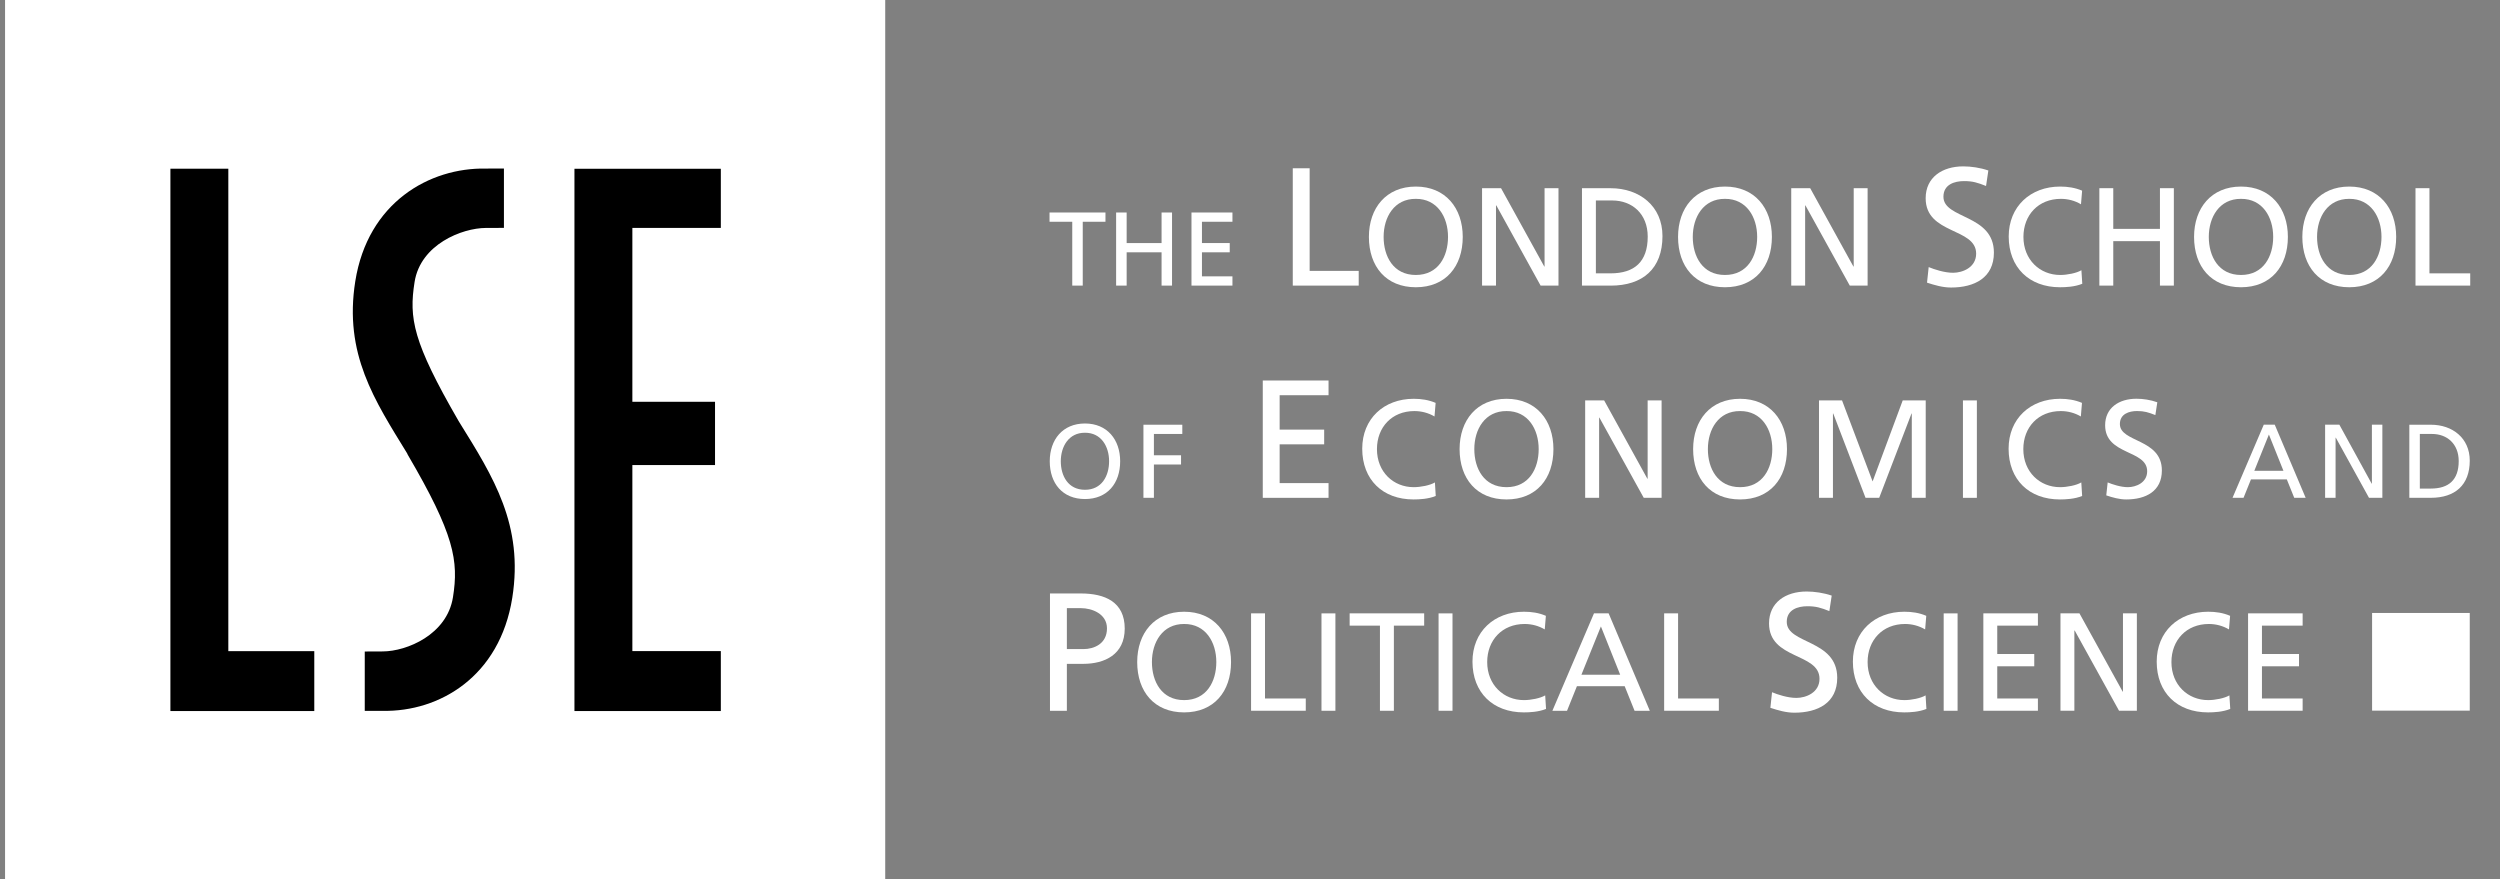 <svg width="91" height="32" viewBox="0 0 91 32" fill="none" xmlns="http://www.w3.org/2000/svg">
<rect x="0" y="0" width="91" height="32" fill="#808080" stroke="none"/>
<g clip-path="url(#clip0_5_2775)">
<path d="M32.222 0H0.184V32.037H32.222V0Z" fill="white"/>
<path d="M6.203 6.141H8.311V23.702H11.44V25.882H6.203V6.141Z" fill="black"/>
<path d="M20.91 6.143H26.238V8.296H23.018V14.625H26.027V16.928H23.018V23.7H26.238V25.882H20.91V6.143Z" fill="black"/>
<path d="M13.277 25.875V23.764V23.715L13.938 23.712C14.805 23.707 16.272 23.104 16.488 21.738C16.698 20.415 16.543 19.456 14.842 16.552L14.82 16.503C13.636 14.572 12.513 12.886 12.932 10.24C13.388 7.365 15.637 6.098 17.683 6.136L18.343 6.135V8.246V8.295L17.683 8.297C16.816 8.302 15.308 8.896 15.091 10.262C14.882 11.585 15.026 12.441 16.683 15.308L16.727 15.381C17.958 17.363 19.066 19.114 18.647 21.76C18.191 24.637 15.984 25.913 13.938 25.875L13.277 25.875Z" fill="black"/>
<path d="M39.03 8.072H38.203V7.735H40.239V8.072H39.412V10.396H39.03V8.072Z" fill="white"/>
<path d="M40.627 7.735H41.01V8.848H42.281V7.735H42.662V10.396H42.281V9.184H41.01V10.396H40.627V7.735Z" fill="white"/>
<path d="M43.37 7.735H44.861V8.072H43.751V8.847H44.762V9.184H43.751V10.059H44.861V10.396H43.37V7.735Z" fill="white"/>
<path d="M47.057 6.125H47.671V9.86H49.457V10.396H47.057V6.125Z" fill="white"/>
<path d="M49.828 8.623C49.828 9.7 50.451 10.456 51.536 10.456C52.622 10.456 53.244 9.699 53.244 8.623C53.244 7.573 52.615 6.791 51.536 6.791C50.456 6.791 49.828 7.573 49.828 8.623ZM50.364 8.623C50.364 7.903 50.75 7.233 51.535 7.238C52.32 7.233 52.708 7.903 52.708 8.623C52.708 9.329 52.356 10.009 51.535 10.009C50.715 10.009 50.364 9.329 50.364 8.623Z" fill="white"/>
<path d="M53.947 6.85H54.638L56.212 9.702H56.222V6.85H56.729V10.396H56.078L54.465 7.476H54.454V10.396H53.947V6.85Z" fill="white"/>
<path d="M57.584 10.397H58.627C59.795 10.397 60.514 9.782 60.514 8.593C60.514 7.501 59.678 6.851 58.627 6.851H57.584V10.397ZM58.09 7.297H58.683C59.413 7.297 59.977 7.785 59.977 8.614C59.977 9.528 59.495 9.95 58.623 9.95H58.09V7.297Z" fill="white"/>
<path d="M61.081 8.623C61.081 9.7 61.704 10.456 62.789 10.456C63.874 10.456 64.497 9.699 64.497 8.623C64.497 7.573 63.87 6.791 62.789 6.791C61.709 6.791 61.081 7.573 61.081 8.623ZM61.617 8.623C61.617 7.903 62.005 7.233 62.789 7.238C63.573 7.233 63.961 7.903 63.961 8.623C63.961 9.329 63.609 10.009 62.789 10.009C61.968 10.009 61.617 9.329 61.617 8.623Z" fill="white"/>
<path d="M65.201 6.85H65.891L67.464 9.702H67.475V6.85H67.981V10.396H67.332L65.717 7.476H65.707V10.396H65.201V6.85Z" fill="white"/>
<path d="M72.292 6.77C71.981 6.647 71.809 6.592 71.49 6.592C71.146 6.592 70.741 6.714 70.741 7.161C70.741 7.98 72.578 7.791 72.578 9.196C72.578 10.106 71.877 10.466 71.018 10.466C70.716 10.466 70.424 10.38 70.144 10.289L70.204 9.722C70.413 9.808 70.777 9.929 71.091 9.929C71.44 9.929 71.932 9.734 71.932 9.233C71.932 8.279 70.094 8.542 70.094 7.216C70.094 6.459 70.692 6.056 71.464 6.056C71.748 6.056 72.084 6.105 72.376 6.206L72.292 6.77Z" fill="white"/>
<path d="M75.748 7.436C75.525 7.304 75.275 7.238 75.015 7.238C74.197 7.238 73.653 7.827 73.653 8.623C73.653 9.456 74.253 10.009 74.99 10.009C75.244 10.009 75.585 9.943 75.763 9.836L75.795 10.329C75.525 10.441 75.195 10.456 74.985 10.456C73.862 10.456 73.117 9.735 73.117 8.608C73.117 7.517 73.908 6.791 74.99 6.791C75.265 6.791 75.535 6.832 75.789 6.94L75.748 7.436Z" fill="white"/>
<path d="M76.417 6.85H76.923V8.331H78.622V6.85H79.128V10.396H78.622V8.778H76.923V10.396H76.417V6.85Z" fill="white"/>
<path d="M79.864 8.623C79.864 9.7 80.487 10.456 81.572 10.456C82.657 10.456 83.279 9.699 83.279 8.623C83.279 7.573 82.651 6.791 81.572 6.791C80.492 6.791 79.864 7.573 79.864 8.623ZM80.4 8.623C80.4 7.903 80.787 7.233 81.572 7.238C82.357 7.233 82.744 7.903 82.744 8.623C82.744 9.329 82.393 10.009 81.572 10.009C80.752 10.009 80.4 9.329 80.4 8.623Z" fill="white"/>
<path d="M83.805 8.623C83.805 9.7 84.428 10.456 85.513 10.456C86.598 10.456 87.221 9.699 87.221 8.623C87.221 7.573 86.593 6.791 85.513 6.791C84.433 6.791 83.805 7.573 83.805 8.623ZM84.341 8.623C84.341 7.903 84.729 7.233 85.514 7.238C86.298 7.233 86.686 7.903 86.686 8.623C86.686 9.329 86.334 10.009 85.514 10.009C84.692 10.009 84.341 9.329 84.341 8.623Z" fill="white"/>
<path d="M87.924 6.85H88.432V9.95H89.916V10.396H87.924V6.85Z" fill="white"/>
<path d="M38.219 25.872H38.834V24.164H39.433C40.202 24.164 40.94 23.83 40.94 22.88C40.94 21.907 40.215 21.602 39.341 21.602H38.219V25.872ZM38.834 22.137H39.353C39.732 22.137 40.294 22.334 40.294 22.873C40.294 23.437 39.818 23.627 39.438 23.627H38.834V22.137Z" fill="white"/>
<path d="M41.394 24.099C41.394 25.174 42.017 25.931 43.102 25.931C44.187 25.931 44.81 25.174 44.81 24.099C44.81 23.048 44.182 22.267 43.102 22.267C42.022 22.267 41.394 23.048 41.394 24.099ZM41.93 24.099C41.93 23.378 42.318 22.709 43.102 22.713C43.887 22.708 44.274 23.378 44.274 24.099C44.274 24.804 43.923 25.484 43.102 25.484C42.282 25.484 41.93 24.804 41.93 24.099Z" fill="white"/>
<path d="M45.539 22.326H46.046V25.425H47.53V25.871H45.539V22.326Z" fill="white"/>
<path d="M48.609 22.327H48.102V25.872H48.609V22.327Z" fill="white"/>
<path d="M50.23 22.773H49.127V22.326H51.84V22.773H50.737V25.872H50.23V22.773Z" fill="white"/>
<path d="M52.871 22.327H52.364V25.872H52.871V22.327Z" fill="white"/>
<path d="M56.229 22.911C56.006 22.78 55.757 22.713 55.496 22.713C54.678 22.713 54.134 23.303 54.134 24.099C54.134 24.931 54.734 25.484 55.472 25.484C55.727 25.484 56.067 25.417 56.245 25.312L56.276 25.805C56.006 25.916 55.676 25.931 55.468 25.931C54.344 25.931 53.598 25.211 53.598 24.084C53.598 22.992 54.389 22.267 55.472 22.267C55.747 22.267 56.016 22.306 56.27 22.416L56.229 22.911Z" fill="white"/>
<path d="M56.507 25.872H57.04L57.4 24.977H59.138L59.498 25.872H60.053L58.554 22.326H58.021L56.507 25.872ZM58.975 24.561H57.563L58.273 22.802L58.975 24.561Z" fill="white"/>
<path d="M60.575 22.326H61.082V25.425H62.566V25.871H60.575V22.326Z" fill="white"/>
<path d="M66.589 22.244C66.279 22.123 66.108 22.067 65.788 22.067C65.444 22.067 65.038 22.189 65.038 22.636C65.038 23.455 66.875 23.266 66.875 24.672C66.875 25.582 66.174 25.942 65.314 25.942C65.013 25.942 64.722 25.856 64.442 25.765L64.502 25.197C64.708 25.283 65.075 25.404 65.388 25.404C65.739 25.404 66.23 25.209 66.23 24.708C66.23 23.755 64.393 24.017 64.393 22.691C64.393 21.935 64.989 21.531 65.763 21.531C66.045 21.531 66.383 21.58 66.674 21.68L66.589 22.244Z" fill="white"/>
<path d="M70.075 22.911C69.851 22.78 69.602 22.713 69.343 22.713C68.524 22.713 67.981 23.303 67.981 24.099C67.981 24.931 68.581 25.484 69.318 25.484C69.573 25.484 69.913 25.417 70.091 25.312L70.121 25.805C69.851 25.916 69.521 25.931 69.313 25.931C68.19 25.931 67.445 25.211 67.445 24.084C67.445 22.992 68.235 22.267 69.318 22.267C69.592 22.267 69.863 22.306 70.116 22.416L70.075 22.911Z" fill="white"/>
<path d="M71.256 22.327H70.75V25.872H71.256V22.327Z" fill="white"/>
<path d="M72.194 22.326H74.18V22.773H72.7V23.806H74.047V24.253H72.7V25.425H74.18V25.871H72.194V22.326Z" fill="white"/>
<path d="M75.001 22.326H75.692L77.266 25.177H77.276V22.326H77.782V25.871H77.133L75.519 22.951H75.507V25.871H75.001V22.326Z" fill="white"/>
<path d="M81.135 22.911C80.911 22.78 80.661 22.713 80.403 22.713C79.584 22.713 79.04 23.303 79.04 24.099C79.04 24.931 79.64 25.484 80.377 25.484C80.632 25.484 80.973 25.417 81.15 25.312L81.181 25.805C80.911 25.916 80.581 25.931 80.373 25.931C79.249 25.931 78.504 25.211 78.504 24.084C78.504 22.992 79.295 22.267 80.377 22.267C80.651 22.267 80.921 22.306 81.176 22.416L81.135 22.911Z" fill="white"/>
<path d="M81.83 22.326H83.816V22.773H82.335V23.806H83.684V24.253H82.335V25.425H83.816V25.871H81.83V22.326Z" fill="white"/>
<path d="M38.211 16.79C38.211 17.595 38.678 18.165 39.493 18.165C40.306 18.165 40.774 17.595 40.774 16.79C40.774 16.003 40.302 15.415 39.493 15.415C38.682 15.415 38.211 16.003 38.211 16.79ZM38.613 16.79C38.613 16.251 38.904 15.748 39.493 15.752C40.081 15.748 40.371 16.25 40.371 16.79C40.371 17.319 40.107 17.828 39.493 17.828C38.877 17.828 38.613 17.319 38.613 16.79Z" fill="white"/>
<path d="M41.621 15.46H43.036V15.796H42.002V16.572H42.99V16.908H42.002V18.12H41.621V15.46Z" fill="white"/>
<path d="M45.965 13.85H48.359V14.386H46.579V15.638H48.2V16.174H46.579V17.585H48.359V18.121H45.965V13.85Z" fill="white"/>
<path d="M52.216 15.16C51.992 15.028 51.742 14.963 51.483 14.963C50.664 14.963 50.121 15.552 50.121 16.348C50.121 17.18 50.721 17.733 51.459 17.733C51.712 17.733 52.053 17.667 52.231 17.56L52.261 18.053C51.992 18.165 51.661 18.18 51.453 18.18C50.33 18.18 49.585 17.46 49.585 16.333C49.585 15.241 50.375 14.516 51.459 14.516C51.733 14.516 52.002 14.556 52.257 14.665L52.216 15.16Z" fill="white"/>
<path d="M53.129 16.348C53.129 17.424 53.751 18.18 54.837 18.18C55.922 18.18 56.545 17.424 56.545 16.348C56.545 15.297 55.917 14.516 54.837 14.516C53.757 14.516 53.129 15.297 53.129 16.348ZM53.665 16.348C53.665 15.627 54.052 14.957 54.838 14.963C55.622 14.957 56.008 15.627 56.008 16.348C56.008 17.053 55.657 17.733 54.838 17.733C54.016 17.733 53.665 17.053 53.665 16.348Z" fill="white"/>
<path d="M57.7 14.575H58.391L59.964 17.426H59.974V14.575H60.482V18.12H59.832L58.218 15.201H58.208V18.12H57.7V14.575Z" fill="white"/>
<path d="M61.63 16.348C61.63 17.424 62.252 18.18 63.338 18.18C64.424 18.18 65.046 17.424 65.046 16.348C65.046 15.297 64.418 14.516 63.338 14.516C62.259 14.516 61.63 15.297 61.63 16.348ZM62.167 16.348C62.167 15.627 62.554 14.957 63.339 14.963C64.124 14.957 64.511 15.627 64.511 16.348C64.511 17.053 64.159 17.733 63.339 17.733C62.518 17.733 62.167 17.053 62.167 16.348Z" fill="white"/>
<path d="M66.212 14.575H67.05L68.163 17.524L69.259 14.575H70.096V18.12H69.589V15.052H69.579L68.403 18.12H67.905L66.73 15.052H66.719V18.12H66.212V14.575Z" fill="white"/>
<path d="M71.958 14.575H71.451V18.121H71.958V14.575Z" fill="white"/>
<path d="M75.743 15.16C75.52 15.028 75.27 14.963 75.011 14.963C74.192 14.963 73.649 15.552 73.649 16.348C73.649 17.18 74.249 17.733 74.986 17.733C75.24 17.733 75.581 17.667 75.759 17.56L75.79 18.053C75.52 18.165 75.189 18.18 74.981 18.18C73.858 18.18 73.113 17.46 73.113 16.333C73.113 15.241 73.903 14.516 74.986 14.516C75.26 14.516 75.53 14.556 75.784 14.665L75.743 15.16Z" fill="white"/>
<path d="M78.455 15.109C78.197 15.008 78.053 14.962 77.788 14.962C77.502 14.962 77.164 15.064 77.164 15.435C77.164 16.114 78.692 15.957 78.692 17.124C78.692 17.879 78.11 18.18 77.394 18.18C77.143 18.18 76.901 18.109 76.668 18.032L76.719 17.56C76.89 17.631 77.195 17.733 77.455 17.733C77.748 17.733 78.157 17.57 78.157 17.154C78.157 16.362 76.627 16.58 76.627 15.479C76.627 14.85 77.124 14.514 77.768 14.514C78.004 14.514 78.284 14.555 78.526 14.643L78.455 15.109Z" fill="white"/>
<path d="M81.264 18.12H81.665L81.935 17.45H83.24L83.51 18.12H83.926L82.801 15.459H82.401L81.264 18.12ZM83.117 17.137H82.057L82.588 15.817L83.117 17.137Z" fill="white"/>
<path d="M84.634 15.459H85.153L86.329 17.605H86.337V15.459H86.718V18.12H86.231L85.023 15.931H85.015V18.12H84.634V15.459Z" fill="white"/>
<path d="M87.7 18.12H88.485C89.36 18.12 89.899 17.658 89.899 16.767C89.899 15.949 89.272 15.46 88.485 15.46H87.7V18.12ZM88.082 15.796H88.527C89.076 15.796 89.497 16.161 89.497 16.783C89.497 17.468 89.136 17.784 88.481 17.784H88.082V15.796Z" fill="white"/>
<path d="M89.899 22.312H86.344V25.867H89.899V22.312Z" fill="white"/>
</g>
<defs>
<clipPath id="clip0_5_2775">
<rect width="89.846" height="32" fill="white" transform="translate(0.184)"/>
</clipPath>
</defs>
</svg>
